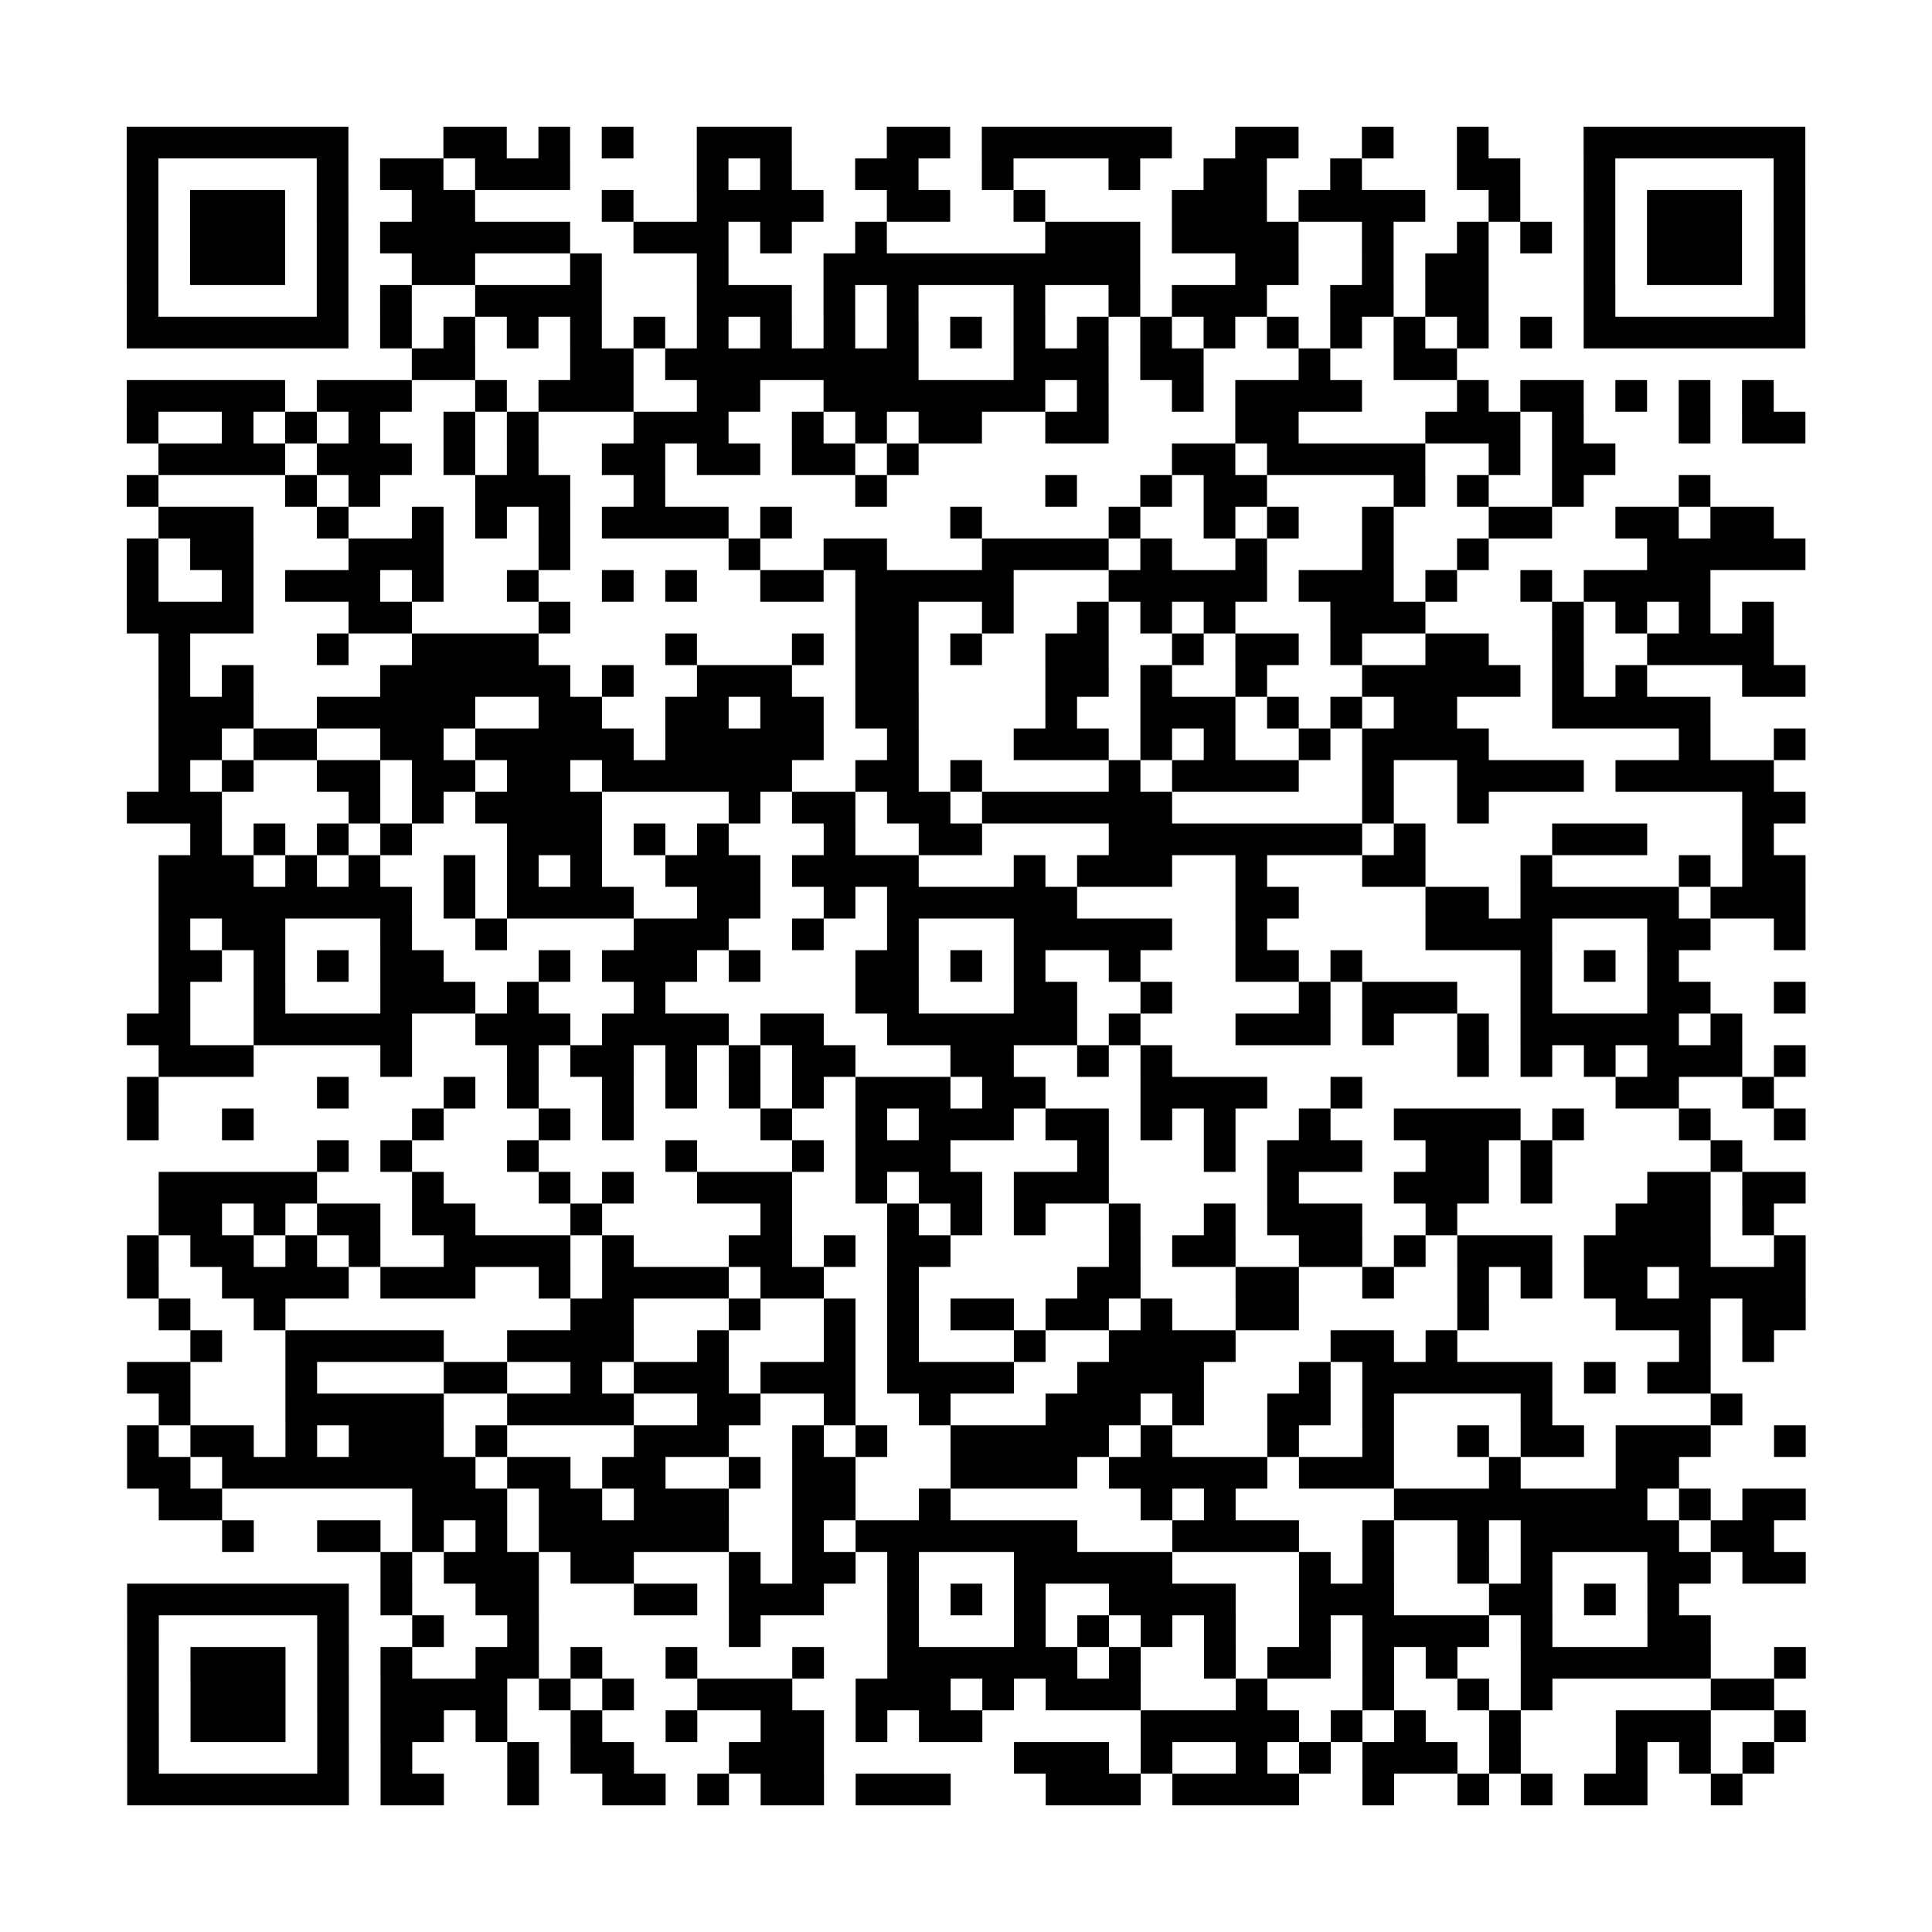 <?xml version="1.0" encoding="utf-8"?>
<svg xmlns="http://www.w3.org/2000/svg" width="2440" height="2440" class="segno"><rect width="100%" height="100%" fill="#808080" stroke="none"/><g transform="scale(40)"><path fill="#fff" d="M0 0h61v61h-61z"/><path class="qrline" stroke="#000" d="M4 4.5h7m3 0h2m1 0h1m1 0h1m2 0h3m3 0h2m1 0h6m2 0h2m2 0h1m2 0h1m3 0h7m-53 1h1m5 0h1m1 0h2m1 0h3m4 0h1m1 0h1m2 0h2m2 0h1m3 0h1m2 0h2m2 0h1m3 0h2m2 0h1m5 0h1m-53 1h1m1 0h3m1 0h1m2 0h2m4 0h1m2 0h4m2 0h2m2 0h1m4 0h3m1 0h4m2 0h1m2 0h1m1 0h3m1 0h1m-53 1h1m1 0h3m1 0h1m1 0h6m2 0h3m1 0h1m2 0h1m5 0h3m1 0h4m2 0h1m2 0h1m1 0h1m1 0h1m1 0h3m1 0h1m-53 1h1m1 0h3m1 0h1m2 0h2m3 0h1m3 0h1m3 0h10m3 0h2m2 0h1m1 0h2m3 0h1m1 0h3m1 0h1m-53 1h1m5 0h1m1 0h1m2 0h4m3 0h3m1 0h1m1 0h1m3 0h1m2 0h1m1 0h3m2 0h2m1 0h2m3 0h1m5 0h1m-53 1h7m1 0h1m1 0h1m1 0h1m1 0h1m1 0h1m1 0h1m1 0h1m1 0h1m1 0h1m1 0h1m1 0h1m1 0h1m1 0h1m1 0h1m1 0h1m1 0h1m1 0h1m1 0h1m1 0h1m1 0h7m-44 1h2m3 0h2m1 0h8m3 0h3m1 0h2m3 0h1m2 0h2m-42 1h5m1 0h3m2 0h1m1 0h3m2 0h2m2 0h7m1 0h1m2 0h1m1 0h4m3 0h1m1 0h2m1 0h1m1 0h1m1 0h1m-52 1h1m2 0h1m1 0h1m1 0h1m2 0h1m1 0h1m3 0h3m2 0h1m1 0h1m1 0h2m2 0h2m4 0h2m4 0h3m1 0h1m3 0h1m1 0h2m-52 1h4m1 0h3m1 0h1m1 0h1m2 0h2m1 0h2m1 0h2m1 0h1m8 0h2m1 0h5m2 0h1m1 0h2m-47 1h1m4 0h1m1 0h1m3 0h3m2 0h1m6 0h1m5 0h1m2 0h1m1 0h2m4 0h1m1 0h1m2 0h1m3 0h1m-49 1h3m2 0h1m2 0h1m1 0h1m1 0h1m1 0h4m1 0h1m5 0h1m4 0h1m2 0h1m1 0h1m2 0h1m3 0h2m2 0h2m1 0h2m-52 1h1m1 0h2m3 0h3m3 0h1m5 0h1m2 0h2m3 0h4m1 0h1m2 0h1m3 0h1m2 0h1m5 0h5m-53 1h1m2 0h1m1 0h3m1 0h1m2 0h1m2 0h1m1 0h1m2 0h2m1 0h5m3 0h5m1 0h3m1 0h1m2 0h1m1 0h4m-50 1h4m3 0h2m4 0h1m9 0h2m2 0h1m2 0h1m1 0h1m1 0h1m3 0h3m4 0h1m1 0h1m1 0h1m1 0h1m-51 1h1m4 0h1m2 0h4m4 0h1m3 0h1m1 0h2m1 0h1m2 0h2m2 0h1m1 0h2m1 0h1m2 0h2m2 0h1m2 0h4m-51 1h1m1 0h1m4 0h6m1 0h1m2 0h3m2 0h2m4 0h2m1 0h1m2 0h1m3 0h5m1 0h1m1 0h1m3 0h2m-52 1h3m2 0h5m2 0h2m2 0h2m1 0h2m1 0h2m4 0h1m2 0h3m1 0h1m1 0h1m1 0h2m3 0h5m-49 1h2m1 0h2m2 0h2m1 0h5m1 0h5m2 0h1m3 0h3m1 0h1m1 0h1m2 0h1m1 0h4m6 0h1m2 0h1m-52 1h1m1 0h1m2 0h2m1 0h2m1 0h2m1 0h6m2 0h2m1 0h1m4 0h1m1 0h4m2 0h1m2 0h4m1 0h5m-52 1h3m4 0h1m1 0h1m1 0h4m4 0h1m1 0h2m1 0h2m1 0h6m6 0h1m2 0h1m8 0h2m-51 1h1m1 0h1m1 0h1m1 0h1m3 0h3m1 0h1m1 0h1m3 0h1m2 0h2m4 0h8m1 0h1m4 0h3m3 0h1m-51 1h3m1 0h1m1 0h1m2 0h1m1 0h1m1 0h1m2 0h3m1 0h4m3 0h1m1 0h3m2 0h1m3 0h2m3 0h1m4 0h1m1 0h2m-52 1h8m1 0h1m1 0h4m2 0h2m2 0h1m1 0h6m5 0h2m4 0h2m1 0h5m1 0h3m-52 1h1m1 0h2m3 0h1m2 0h1m4 0h3m2 0h1m2 0h1m3 0h5m2 0h1m5 0h4m3 0h2m2 0h1m-52 1h2m1 0h1m1 0h1m1 0h2m3 0h1m1 0h3m1 0h1m3 0h2m1 0h1m1 0h1m2 0h1m3 0h2m1 0h1m5 0h1m1 0h1m1 0h1m-48 1h1m2 0h1m3 0h3m1 0h1m3 0h1m6 0h2m3 0h2m2 0h1m4 0h1m1 0h3m2 0h1m3 0h2m2 0h1m-53 1h2m2 0h5m2 0h3m1 0h4m1 0h2m2 0h6m1 0h1m3 0h3m1 0h1m2 0h1m1 0h5m1 0h1m-50 1h3m4 0h1m3 0h1m1 0h2m1 0h1m1 0h1m1 0h2m3 0h2m2 0h1m1 0h1m9 0h1m1 0h1m1 0h1m1 0h3m1 0h1m-53 1h1m5 0h1m3 0h1m1 0h1m2 0h1m1 0h1m1 0h1m1 0h1m1 0h3m1 0h2m3 0h4m2 0h1m8 0h2m2 0h1m-52 1h1m2 0h1m5 0h1m3 0h1m1 0h1m4 0h1m2 0h1m1 0h3m1 0h2m1 0h1m1 0h1m2 0h1m2 0h4m1 0h1m3 0h1m2 0h1m-47 1h1m1 0h1m3 0h1m4 0h1m3 0h1m1 0h3m4 0h1m3 0h1m1 0h3m2 0h2m1 0h1m5 0h1m-50 1h5m3 0h1m3 0h1m1 0h1m2 0h3m2 0h1m1 0h2m1 0h3m5 0h1m3 0h3m1 0h1m3 0h2m1 0h2m-52 1h2m1 0h1m1 0h2m1 0h2m3 0h1m5 0h1m3 0h1m1 0h1m1 0h1m2 0h1m2 0h1m1 0h3m2 0h1m5 0h3m1 0h1m-52 1h1m1 0h2m1 0h1m1 0h1m2 0h4m1 0h1m3 0h2m1 0h1m1 0h2m5 0h1m1 0h2m2 0h2m1 0h1m1 0h3m1 0h4m2 0h1m-53 1h1m2 0h4m1 0h3m2 0h1m1 0h4m1 0h2m2 0h1m5 0h2m3 0h2m2 0h1m2 0h1m1 0h1m1 0h2m1 0h4m-52 1h1m2 0h1m9 0h2m3 0h1m2 0h1m1 0h1m1 0h2m1 0h2m1 0h1m2 0h2m5 0h1m4 0h3m1 0h2m-51 1h1m2 0h5m2 0h4m2 0h1m3 0h1m1 0h1m3 0h1m2 0h4m3 0h2m1 0h1m7 0h1m1 0h1m-52 1h2m3 0h1m4 0h2m2 0h1m1 0h3m1 0h3m1 0h4m2 0h4m3 0h1m1 0h6m1 0h1m1 0h2m-49 1h1m3 0h5m2 0h4m2 0h2m2 0h1m2 0h1m3 0h3m1 0h1m2 0h2m1 0h1m4 0h1m5 0h1m-51 1h1m1 0h2m1 0h1m1 0h3m1 0h1m4 0h3m2 0h1m1 0h1m2 0h5m1 0h1m3 0h1m2 0h1m2 0h1m1 0h2m1 0h3m2 0h1m-53 1h2m1 0h8m1 0h2m1 0h2m2 0h1m1 0h2m3 0h4m1 0h5m1 0h3m3 0h1m3 0h2m-48 1h2m6 0h3m1 0h2m1 0h3m2 0h2m2 0h1m6 0h1m1 0h1m5 0h8m1 0h1m1 0h2m-50 1h1m2 0h2m1 0h1m1 0h1m1 0h6m2 0h1m1 0h7m3 0h4m2 0h1m2 0h1m1 0h5m1 0h2m-44 1h1m1 0h3m1 0h2m3 0h1m1 0h2m1 0h1m3 0h5m4 0h1m1 0h1m2 0h1m1 0h1m3 0h2m1 0h2m-53 1h7m1 0h1m2 0h2m3 0h2m1 0h3m2 0h1m1 0h1m1 0h1m2 0h4m2 0h3m3 0h2m1 0h1m1 0h1m-49 1h1m5 0h1m2 0h1m2 0h1m6 0h1m4 0h1m3 0h1m1 0h1m1 0h1m1 0h1m2 0h1m1 0h4m1 0h1m3 0h2m-50 1h1m1 0h3m1 0h1m1 0h1m2 0h2m1 0h1m2 0h1m3 0h1m2 0h6m1 0h1m2 0h1m1 0h2m1 0h1m1 0h1m2 0h6m2 0h1m-53 1h1m1 0h3m1 0h1m1 0h4m1 0h1m1 0h1m2 0h3m2 0h3m1 0h1m1 0h3m3 0h1m3 0h1m2 0h1m1 0h1m5 0h2m-52 1h1m1 0h3m1 0h1m1 0h2m1 0h1m2 0h1m2 0h1m2 0h2m1 0h1m1 0h2m5 0h5m1 0h1m1 0h1m2 0h1m3 0h3m2 0h1m-53 1h1m5 0h1m1 0h1m3 0h1m1 0h2m3 0h3m6 0h3m1 0h1m2 0h1m1 0h1m1 0h3m1 0h1m3 0h1m1 0h1m1 0h1m-52 1h7m1 0h2m2 0h1m2 0h2m1 0h1m1 0h2m1 0h3m3 0h3m1 0h4m2 0h1m2 0h1m1 0h1m1 0h2m2 0h1"/></g></svg>
